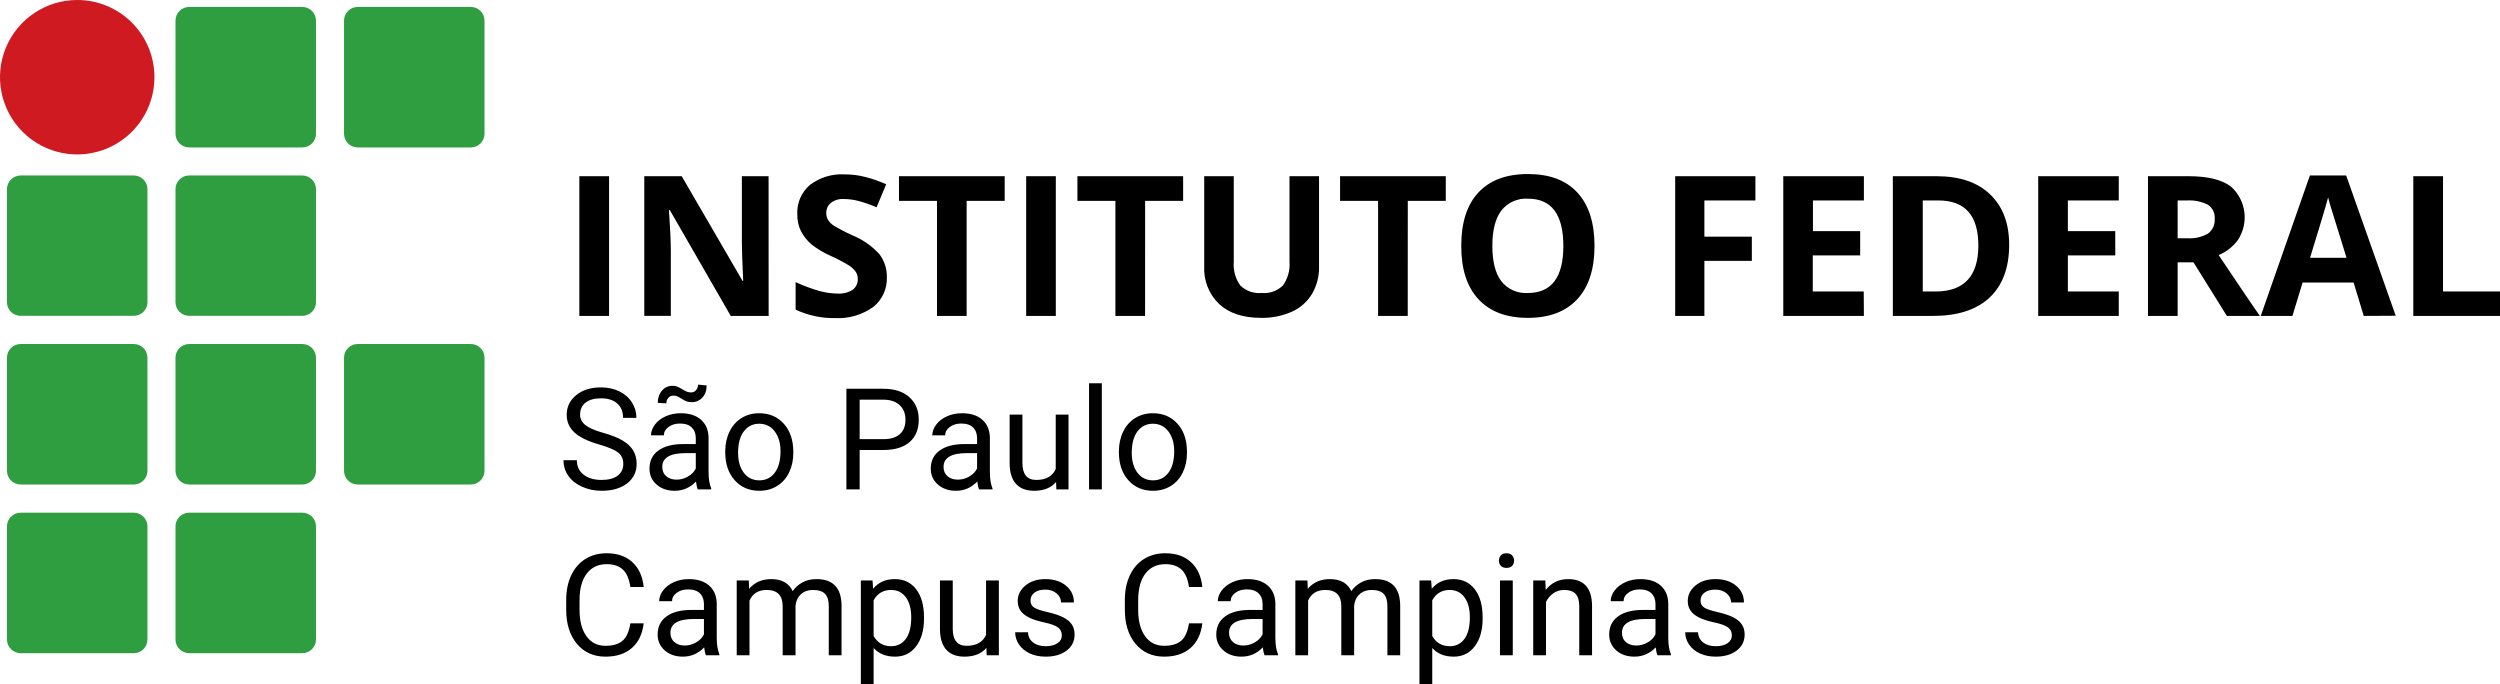 <?xml version="1.0" encoding="UTF-8" standalone="no"?><!-- Generator: Gravit.io --><svg xmlns="http://www.w3.org/2000/svg" xmlns:xlink="http://www.w3.org/1999/xlink" style="isolation:isolate" viewBox="454.789 3932 183.641 50.245" width="183.641pt" height="50.245pt"><g><path d=" M 497.346 3955.206 L 497.346 3944.944 L 499.529 3944.944 L 499.529 3955.206 L 497.346 3955.206 Z  M 511.25 3955.206 L 508.467 3955.206 L 503.996 3947.441 L 503.93 3947.441 Q 504.065 3949.484 504.065 3950.375 L 504.065 3955.202 L 502.116 3955.202 L 502.116 3944.944 L 504.866 3944.944 L 509.333 3952.631 L 509.382 3952.631 Q 509.284 3950.633 509.284 3949.795 L 509.284 3944.944 L 511.246 3944.944 L 511.25 3955.206 Z  M 519.934 3952.357 C 519.97 3953.205 519.598 3954.02 518.933 3954.548 C 518.124 3955.13 517.141 3955.418 516.146 3955.365 C 515.14 3955.385 514.143 3955.172 513.232 3954.744 L 513.232 3952.725 C 513.802 3952.987 514.391 3953.205 514.993 3953.379 C 515.424 3953.496 515.867 3953.559 516.313 3953.567 C 516.699 3953.592 517.084 3953.497 517.413 3953.293 C 517.673 3953.105 517.818 3952.796 517.797 3952.476 C 517.799 3952.283 517.741 3952.094 517.629 3951.936 C 517.492 3951.758 517.323 3951.605 517.131 3951.487 C 516.702 3951.227 516.257 3950.994 515.799 3950.792 C 515.294 3950.569 514.818 3950.283 514.384 3949.942 C 514.077 3949.675 513.822 3949.353 513.632 3948.994 C 513.438 3948.602 513.343 3948.168 513.355 3947.731 C 513.315 3946.913 513.656 3946.122 514.278 3945.589 C 515.009 3945.032 515.915 3944.755 516.833 3944.809 C 517.348 3944.807 517.862 3944.871 518.361 3945.001 C 518.882 3945.137 519.392 3945.315 519.885 3945.532 L 519.182 3947.224 C 518.74 3947.036 518.286 3946.879 517.822 3946.754 C 517.476 3946.666 517.12 3946.62 516.763 3946.619 C 516.422 3946.597 516.085 3946.7 515.815 3946.909 C 515.597 3947.095 515.475 3947.371 515.484 3947.657 C 515.48 3947.834 515.526 3948.009 515.619 3948.16 C 515.726 3948.323 515.865 3948.462 516.027 3948.569 C 516.474 3948.835 516.935 3949.075 517.409 3949.288 C 518.161 3949.595 518.835 3950.065 519.383 3950.665 C 519.753 3951.151 519.947 3951.747 519.934 3952.357 L 519.934 3952.357 Z  M 525.795 3955.206 L 523.617 3955.206 L 523.617 3946.754 L 520.825 3946.754 L 520.825 3944.944 L 528.59 3944.944 L 528.59 3946.754 L 525.795 3946.754 L 525.795 3955.206 Z  M 530.168 3955.206 L 530.168 3944.944 L 532.346 3944.944 L 532.346 3955.206 L 530.168 3955.206 Z  M 538.902 3955.206 L 536.723 3955.206 L 536.723 3946.754 L 533.932 3946.754 L 533.932 3944.944 L 541.697 3944.944 L 541.697 3946.754 L 538.906 3946.754 L 538.902 3955.206 Z  M 551.681 3944.944 L 551.681 3951.585 C 551.698 3952.284 551.522 3952.974 551.171 3953.579 C 550.826 3954.157 550.312 3954.614 549.699 3954.891 C 548.984 3955.21 548.206 3955.366 547.423 3955.349 Q 545.437 3955.349 544.341 3954.331 C 543.59 3953.609 543.191 3952.596 543.246 3951.556 L 543.246 3944.944 L 545.416 3944.944 L 545.416 3951.225 C 545.364 3951.844 545.534 3952.461 545.894 3952.966 C 546.313 3953.376 546.893 3953.58 547.476 3953.522 C 548.05 3953.576 548.619 3953.372 549.029 3952.966 C 549.391 3952.457 549.562 3951.836 549.511 3951.213 L 549.511 3944.944 L 551.681 3944.944 Z  M 558.196 3955.206 L 556.018 3955.206 L 556.018 3946.754 L 553.226 3946.754 L 553.226 3944.944 L 560.991 3944.944 L 560.991 3946.754 L 558.2 3946.754 L 558.196 3955.206 Z  M 571.916 3950.06 Q 571.916 3952.611 570.649 3953.98 Q 569.382 3955.349 567.02 3955.349 Q 564.661 3955.349 563.39 3953.98 Q 562.119 3952.611 562.128 3950.048 Q 562.128 3947.486 563.394 3946.133 Q 564.661 3944.78 567.036 3944.784 Q 569.402 3944.784 570.657 3946.145 Q 571.912 3947.506 571.916 3950.06 L 571.916 3950.06 Z  M 564.412 3950.06 Q 564.412 3951.785 565.066 3952.651 C 565.533 3953.247 566.264 3953.573 567.02 3953.522 Q 569.631 3953.522 569.627 3950.06 Q 569.623 3946.599 567.036 3946.595 C 566.276 3946.544 565.541 3946.871 565.07 3947.469 C 564.633 3948.05 564.412 3948.916 564.412 3950.06 L 564.412 3950.06 Z  M 579.987 3955.206 L 577.842 3955.206 L 577.842 3944.944 L 583.735 3944.944 L 583.735 3946.725 L 579.987 3946.725 L 579.987 3949.386 L 583.473 3949.386 L 583.473 3951.164 L 579.987 3951.164 L 579.987 3955.206 Z  M 591.704 3955.206 L 585.782 3955.206 L 585.782 3944.944 L 591.704 3944.944 L 591.704 3946.725 L 587.961 3946.725 L 587.961 3948.977 L 591.431 3948.977 L 591.431 3950.759 L 587.949 3950.759 L 587.949 3953.408 L 591.692 3953.408 L 591.704 3955.206 Z  M 602.375 3949.979 Q 602.375 3952.508 600.933 3953.861 Q 599.49 3955.214 596.744 3955.206 L 593.83 3955.206 L 593.83 3944.944 L 597.058 3944.944 C 598.738 3944.944 600.038 3945.385 600.969 3946.272 C 601.901 3947.159 602.375 3948.393 602.375 3949.979 Z  M 600.111 3950.032 Q 600.111 3946.73 597.189 3946.725 L 596.028 3946.725 L 596.028 3953.412 L 596.964 3953.412 Q 600.111 3953.412 600.111 3950.032 L 600.111 3950.032 Z  M 610.426 3955.206 L 604.509 3955.206 L 604.509 3944.944 L 610.426 3944.944 L 610.426 3946.725 L 606.687 3946.725 L 606.687 3948.977 L 610.169 3948.977 L 610.169 3950.759 L 606.687 3950.759 L 606.687 3953.408 L 610.426 3953.408 L 610.426 3955.206 Z  M 614.75 3951.27 L 614.75 3955.206 L 612.572 3955.206 L 612.572 3944.944 L 615.568 3944.944 Q 617.664 3944.944 618.67 3945.708 C 619.786 3946.71 620.001 3948.378 619.176 3949.631 C 618.816 3950.122 618.326 3950.504 617.762 3950.735 Q 620.08 3954.196 620.787 3955.206 L 618.367 3955.206 L 615.915 3951.27 L 614.75 3951.27 Z  M 614.75 3949.5 L 615.453 3949.5 C 615.986 3949.539 616.517 3949.42 616.982 3949.157 C 617.321 3948.905 617.506 3948.496 617.472 3948.074 C 617.509 3947.662 617.316 3947.263 616.97 3947.036 C 616.487 3946.798 615.95 3946.691 615.412 3946.725 L 614.75 3946.725 L 614.75 3949.5 Z  M 628.421 3955.206 L 627.677 3952.754 L 623.93 3952.754 L 623.182 3955.206 L 620.856 3955.206 L 624.465 3944.89 L 627.13 3944.89 L 630.771 3955.194 L 628.421 3955.206 Z  M 627.158 3950.939 Q 626.124 3947.616 625.993 3947.183 C 625.904 3946.893 625.842 3946.664 625.805 3946.497 Q 625.572 3947.392 624.477 3950.939 L 627.158 3950.939 Z  M 632.062 3955.206 L 632.062 3944.944 L 634.245 3944.944 L 634.245 3953.412 L 638.43 3953.412 L 638.43 3955.206 L 632.062 3955.206 Z " fill="rgb(0,0,0)"/><path d=" M 542.127 3977.788 L 543.107 3977.788 L 543.107 3977.788 Q 542.97 3978.961 542.241 3979.598 L 542.241 3979.598 L 542.241 3979.598 Q 541.513 3980.235 540.304 3980.235 L 540.304 3980.235 L 540.304 3980.235 Q 538.995 3980.235 538.205 3979.296 L 538.205 3979.296 L 538.205 3979.296 Q 537.416 3978.357 537.416 3976.783 L 537.416 3976.783 L 537.416 3976.072 L 537.416 3976.072 Q 537.416 3975.041 537.784 3974.26 L 537.784 3974.26 L 537.784 3974.26 Q 538.152 3973.478 538.827 3973.059 L 538.827 3973.059 L 538.827 3973.059 Q 539.502 3972.64 540.391 3972.64 L 540.391 3972.64 L 540.391 3972.64 Q 541.569 3972.64 542.279 3973.298 L 542.279 3973.298 L 542.279 3973.298 Q 542.99 3973.955 543.107 3975.118 L 543.107 3975.118 L 542.127 3975.118 L 542.127 3975.118 Q 542 3974.234 541.576 3973.838 L 541.576 3973.838 L 541.576 3973.838 Q 541.152 3973.442 540.391 3973.442 L 540.391 3973.442 L 540.391 3973.442 Q 539.457 3973.442 538.926 3974.133 L 538.926 3974.133 L 538.926 3974.133 Q 538.396 3974.823 538.396 3976.097 L 538.396 3976.097 L 538.396 3976.813 L 538.396 3976.813 Q 538.396 3978.016 538.898 3978.727 L 538.898 3978.727 L 538.898 3978.727 Q 539.401 3979.438 540.304 3979.438 L 540.304 3979.438 L 540.304 3979.438 Q 541.117 3979.438 541.551 3979.07 L 541.551 3979.07 L 541.551 3979.07 Q 541.985 3978.702 542.127 3977.788 L 542.127 3977.788 Z  M 548.666 3980.133 L 547.681 3980.133 L 547.681 3980.133 Q 547.6 3979.971 547.549 3979.555 L 547.549 3979.555 L 547.549 3979.555 Q 546.894 3980.235 545.985 3980.235 L 545.985 3980.235 L 545.985 3980.235 Q 545.173 3980.235 544.653 3979.776 L 544.653 3979.776 L 544.653 3979.776 Q 544.132 3979.316 544.132 3978.61 L 544.132 3978.61 L 544.132 3978.61 Q 544.132 3977.752 544.785 3977.278 L 544.785 3977.278 L 544.785 3977.278 Q 545.437 3976.803 546.62 3976.803 L 546.62 3976.803 L 547.534 3976.803 L 547.534 3976.372 L 547.534 3976.372 Q 547.534 3975.879 547.239 3975.587 L 547.239 3975.587 L 547.239 3975.587 Q 546.945 3975.295 546.371 3975.295 L 546.371 3975.295 L 546.371 3975.295 Q 545.869 3975.295 545.528 3975.549 L 545.528 3975.549 L 545.528 3975.549 Q 545.188 3975.803 545.188 3976.163 L 545.188 3976.163 L 544.244 3976.163 L 544.244 3976.163 Q 544.244 3975.752 544.536 3975.369 L 544.536 3975.369 L 544.536 3975.369 Q 544.828 3974.986 545.328 3974.762 L 545.328 3974.762 L 545.328 3974.762 Q 545.828 3974.539 546.427 3974.539 L 546.427 3974.539 L 546.427 3974.539 Q 547.376 3974.539 547.914 3975.014 L 547.914 3975.014 L 547.914 3975.014 Q 548.453 3975.488 548.473 3976.321 L 548.473 3976.321 L 548.473 3978.849 L 548.473 3978.849 Q 548.473 3979.605 548.666 3980.052 L 548.666 3980.052 L 548.666 3980.133 Z  M 546.122 3979.418 L 546.122 3979.418 L 546.122 3979.418 Q 546.564 3979.418 546.96 3979.189 L 546.96 3979.189 L 546.96 3979.189 Q 547.356 3978.961 547.534 3978.595 L 547.534 3978.595 L 547.534 3977.468 L 546.798 3977.468 L 546.798 3977.468 Q 545.071 3977.468 545.071 3978.478 L 545.071 3978.478 L 545.071 3978.478 Q 545.071 3978.92 545.366 3979.169 L 545.366 3979.169 L 545.366 3979.169 Q 545.66 3979.418 546.122 3979.418 Z  M 549.94 3974.64 L 550.829 3974.64 L 550.854 3975.25 L 550.854 3975.25 Q 551.458 3974.539 552.484 3974.539 L 552.484 3974.539 L 552.484 3974.539 Q 553.636 3974.539 554.052 3975.422 L 554.052 3975.422 L 554.052 3975.422 Q 554.326 3975.026 554.766 3974.783 L 554.766 3974.783 L 554.766 3974.783 Q 555.205 3974.539 555.804 3974.539 L 555.804 3974.539 L 555.804 3974.539 Q 557.611 3974.539 557.642 3976.453 L 557.642 3976.453 L 557.642 3980.133 L 556.702 3980.133 L 556.702 3976.509 L 556.702 3976.509 Q 556.702 3975.92 556.433 3975.628 L 556.433 3975.628 L 556.433 3975.628 Q 556.164 3975.336 555.53 3975.336 L 555.53 3975.336 L 555.53 3975.336 Q 555.007 3975.336 554.661 3975.648 L 554.661 3975.648 L 554.661 3975.648 Q 554.316 3975.96 554.26 3976.488 L 554.26 3976.488 L 554.26 3980.133 L 553.316 3980.133 L 553.316 3976.534 L 553.316 3976.534 Q 553.316 3975.336 552.143 3975.336 L 552.143 3975.336 L 552.143 3975.336 Q 551.219 3975.336 550.879 3976.123 L 550.879 3976.123 L 550.879 3980.133 L 549.94 3980.133 L 549.94 3974.64 Z  M 563.698 3977.362 L 563.698 3977.448 L 563.698 3977.448 Q 563.698 3978.702 563.124 3979.468 L 563.124 3979.468 L 563.124 3979.468 Q 562.551 3980.235 561.571 3980.235 L 561.571 3980.235 L 561.571 3980.235 Q 560.571 3980.235 559.997 3979.6 L 559.997 3979.6 L 559.997 3982.245 L 559.058 3982.245 L 559.058 3974.64 L 559.916 3974.64 L 559.962 3975.25 L 559.962 3975.25 Q 560.535 3974.539 561.556 3974.539 L 561.556 3974.539 L 561.556 3974.539 Q 562.546 3974.539 563.122 3975.285 L 563.122 3975.285 L 563.122 3975.285 Q 563.698 3976.031 563.698 3977.362 L 563.698 3977.362 Z  M 562.759 3977.341 L 562.759 3977.341 L 562.759 3977.341 Q 562.759 3976.412 562.363 3975.874 L 562.363 3975.874 L 562.363 3975.874 Q 561.967 3975.336 561.276 3975.336 L 561.276 3975.336 L 561.276 3975.336 Q 560.424 3975.336 559.997 3976.092 L 559.997 3976.092 L 559.997 3978.717 L 559.997 3978.717 Q 560.419 3979.468 561.287 3979.468 L 561.287 3979.468 L 561.287 3979.468 Q 561.962 3979.468 562.36 3978.933 L 562.36 3978.933 L 562.36 3978.933 Q 562.759 3978.397 562.759 3977.341 Z  M 565.912 3974.64 L 565.912 3980.133 L 564.972 3980.133 L 564.972 3974.64 L 565.912 3974.64 Z  M 564.896 3973.183 L 564.896 3973.183 L 564.896 3973.183 Q 564.896 3972.955 565.036 3972.798 L 565.036 3972.798 L 565.036 3972.798 Q 565.175 3972.64 565.45 3972.64 L 565.45 3972.64 L 565.45 3972.64 Q 565.724 3972.64 565.866 3972.798 L 565.866 3972.798 L 565.866 3972.798 Q 566.008 3972.955 566.008 3973.183 L 566.008 3973.183 L 566.008 3973.183 Q 566.008 3973.412 565.866 3973.564 L 565.866 3973.564 L 565.866 3973.564 Q 565.724 3973.716 565.45 3973.716 L 565.45 3973.716 L 565.45 3973.716 Q 565.175 3973.716 565.036 3973.564 L 565.036 3973.564 L 565.036 3973.564 Q 564.896 3973.412 564.896 3973.183 Z  M 567.414 3974.64 L 568.303 3974.64 L 568.333 3975.331 L 568.333 3975.331 Q 568.963 3974.539 569.978 3974.539 L 569.978 3974.539 L 569.978 3974.539 Q 571.719 3974.539 571.735 3976.504 L 571.735 3976.504 L 571.735 3980.133 L 570.795 3980.133 L 570.795 3976.498 L 570.795 3976.498 Q 570.79 3975.905 570.524 3975.62 L 570.524 3975.62 L 570.524 3975.62 Q 570.257 3975.336 569.694 3975.336 L 569.694 3975.336 L 569.694 3975.336 Q 569.237 3975.336 568.892 3975.58 L 568.892 3975.58 L 568.892 3975.58 Q 568.546 3975.823 568.353 3976.219 L 568.353 3976.219 L 568.353 3980.133 L 567.414 3980.133 L 567.414 3974.64 Z  M 577.527 3980.133 L 576.542 3980.133 L 576.542 3980.133 Q 576.461 3979.971 576.41 3979.555 L 576.41 3979.555 L 576.41 3979.555 Q 575.755 3980.235 574.847 3980.235 L 574.847 3980.235 L 574.847 3980.235 Q 574.034 3980.235 573.514 3979.776 L 573.514 3979.776 L 573.514 3979.776 Q 572.994 3979.316 572.994 3978.61 L 572.994 3978.61 L 572.994 3978.61 Q 572.994 3977.752 573.646 3977.278 L 573.646 3977.278 L 573.646 3977.278 Q 574.298 3976.803 575.481 3976.803 L 575.481 3976.803 L 576.395 3976.803 L 576.395 3976.372 L 576.395 3976.372 Q 576.395 3975.879 576.101 3975.587 L 576.101 3975.587 L 576.101 3975.587 Q 575.806 3975.295 575.232 3975.295 L 575.232 3975.295 L 575.232 3975.295 Q 574.73 3975.295 574.39 3975.549 L 574.39 3975.549 L 574.39 3975.549 Q 574.05 3975.803 574.05 3976.163 L 574.05 3976.163 L 573.105 3976.163 L 573.105 3976.163 Q 573.105 3975.752 573.397 3975.369 L 573.397 3975.369 L 573.397 3975.369 Q 573.689 3974.986 574.189 3974.762 L 574.189 3974.762 L 574.189 3974.762 Q 574.689 3974.539 575.288 3974.539 L 575.288 3974.539 L 575.288 3974.539 Q 576.238 3974.539 576.776 3975.014 L 576.776 3975.014 L 576.776 3975.014 Q 577.314 3975.488 577.334 3976.321 L 577.334 3976.321 L 577.334 3978.849 L 577.334 3978.849 Q 577.334 3979.605 577.527 3980.052 L 577.527 3980.052 L 577.527 3980.133 Z  M 574.984 3979.418 L 574.984 3979.418 L 574.984 3979.418 Q 575.425 3979.418 575.821 3979.189 L 575.821 3979.189 L 575.821 3979.189 Q 576.217 3978.961 576.395 3978.595 L 576.395 3978.595 L 576.395 3977.468 L 575.659 3977.468 L 575.659 3977.468 Q 573.933 3977.468 573.933 3978.478 L 573.933 3978.478 L 573.933 3978.478 Q 573.933 3978.92 574.227 3979.169 L 574.227 3979.169 L 574.227 3979.169 Q 574.522 3979.418 574.984 3979.418 Z  M 582.005 3978.676 L 582.005 3978.676 L 582.005 3978.676 Q 582.005 3978.296 581.718 3978.085 L 581.718 3978.085 L 581.718 3978.085 Q 581.431 3977.874 580.718 3977.722 L 580.718 3977.722 L 580.718 3977.722 Q 580.005 3977.57 579.586 3977.356 L 579.586 3977.356 L 579.586 3977.356 Q 579.167 3977.143 578.966 3976.849 L 578.966 3976.849 L 578.966 3976.849 Q 578.766 3976.554 578.766 3976.148 L 578.766 3976.148 L 578.766 3976.148 Q 578.766 3975.473 579.337 3975.006 L 579.337 3975.006 L 579.337 3975.006 Q 579.908 3974.539 580.797 3974.539 L 580.797 3974.539 L 580.797 3974.539 Q 581.731 3974.539 582.312 3975.021 L 582.312 3975.021 L 582.312 3975.021 Q 582.893 3975.503 582.893 3976.255 L 582.893 3976.255 L 581.949 3976.255 L 581.949 3976.255 Q 581.949 3975.869 581.622 3975.59 L 581.622 3975.59 L 581.622 3975.59 Q 581.294 3975.311 580.797 3975.311 L 580.797 3975.311 L 580.797 3975.311 Q 580.284 3975.311 579.994 3975.534 L 579.994 3975.534 L 579.994 3975.534 Q 579.705 3975.757 579.705 3976.118 L 579.705 3976.118 L 579.705 3976.118 Q 579.705 3976.458 579.974 3976.63 L 579.974 3976.63 L 579.974 3976.63 Q 580.243 3976.803 580.946 3976.96 L 580.946 3976.96 L 580.946 3976.96 Q 581.649 3977.118 582.086 3977.336 L 582.086 3977.336 L 582.086 3977.336 Q 582.523 3977.554 582.733 3977.862 L 582.733 3977.862 L 582.733 3977.862 Q 582.944 3978.169 582.944 3978.61 L 582.944 3978.61 L 582.944 3978.61 Q 582.944 3979.347 582.355 3979.791 L 582.355 3979.791 L 582.355 3979.791 Q 581.766 3980.235 580.827 3980.235 L 580.827 3980.235 L 580.827 3980.235 Q 580.167 3980.235 579.659 3980.001 L 579.659 3980.001 L 579.659 3980.001 Q 579.152 3979.768 578.865 3979.349 L 578.865 3979.349 L 578.865 3979.349 Q 578.578 3978.93 578.578 3978.443 L 578.578 3978.443 L 579.517 3978.443 L 579.517 3978.443 Q 579.543 3978.915 579.895 3979.192 L 579.895 3979.192 L 579.895 3979.192 Q 580.248 3979.468 580.827 3979.468 L 580.827 3979.468 L 580.827 3979.468 Q 581.36 3979.468 581.682 3979.253 L 581.682 3979.253 L 581.682 3979.253 Q 582.005 3979.037 582.005 3978.676 Z  M 501.092 3977.788 L 502.071 3977.788 L 502.071 3977.788 Q 501.934 3978.961 501.206 3979.598 L 501.206 3979.598 L 501.206 3979.598 Q 500.477 3980.235 499.269 3980.235 L 499.269 3980.235 L 499.269 3980.235 Q 497.959 3980.235 497.17 3979.296 L 497.17 3979.296 L 497.17 3979.296 Q 496.38 3978.357 496.38 3976.783 L 496.38 3976.783 L 496.38 3976.072 L 496.38 3976.072 Q 496.38 3975.041 496.748 3974.26 L 496.748 3974.26 L 496.748 3974.26 Q 497.116 3973.478 497.792 3973.059 L 497.792 3973.059 L 497.792 3973.059 Q 498.467 3972.64 499.355 3972.64 L 499.355 3972.64 L 499.355 3972.64 Q 500.533 3972.64 501.244 3973.298 L 501.244 3973.298 L 501.244 3973.298 Q 501.955 3973.955 502.071 3975.118 L 502.071 3975.118 L 501.092 3975.118 L 501.092 3975.118 Q 500.965 3974.234 500.541 3973.838 L 500.541 3973.838 L 500.541 3973.838 Q 500.117 3973.442 499.355 3973.442 L 499.355 3973.442 L 499.355 3973.442 Q 498.421 3973.442 497.891 3974.133 L 497.891 3974.133 L 497.891 3974.133 Q 497.36 3974.823 497.36 3976.097 L 497.36 3976.097 L 497.36 3976.813 L 497.36 3976.813 Q 497.36 3978.016 497.863 3978.727 L 497.863 3978.727 L 497.863 3978.727 Q 498.365 3979.438 499.269 3979.438 L 499.269 3979.438 L 499.269 3979.438 Q 500.081 3979.438 500.515 3979.07 L 500.515 3979.07 L 500.515 3979.07 Q 500.949 3978.702 501.092 3977.788 L 501.092 3977.788 Z  M 507.63 3980.133 L 506.646 3980.133 L 506.646 3980.133 Q 506.564 3979.971 506.514 3979.555 L 506.514 3979.555 L 506.514 3979.555 Q 505.859 3980.235 504.95 3980.235 L 504.95 3980.235 L 504.95 3980.235 Q 504.138 3980.235 503.617 3979.776 L 503.617 3979.776 L 503.617 3979.776 Q 503.097 3979.316 503.097 3978.61 L 503.097 3978.61 L 503.097 3978.61 Q 503.097 3977.752 503.749 3977.278 L 503.749 3977.278 L 503.749 3977.278 Q 504.402 3976.803 505.585 3976.803 L 505.585 3976.803 L 506.498 3976.803 L 506.498 3976.372 L 506.498 3976.372 Q 506.498 3975.879 506.204 3975.587 L 506.204 3975.587 L 506.204 3975.587 Q 505.909 3975.295 505.336 3975.295 L 505.336 3975.295 L 505.336 3975.295 Q 504.833 3975.295 504.493 3975.549 L 504.493 3975.549 L 504.493 3975.549 Q 504.153 3975.803 504.153 3976.163 L 504.153 3976.163 L 503.209 3976.163 L 503.209 3976.163 Q 503.209 3975.752 503.501 3975.369 L 503.501 3975.369 L 503.501 3975.369 Q 503.792 3974.986 504.292 3974.762 L 504.292 3974.762 L 504.292 3974.762 Q 504.793 3974.539 505.392 3974.539 L 505.392 3974.539 L 505.392 3974.539 Q 506.341 3974.539 506.879 3975.014 L 506.879 3975.014 L 506.879 3975.014 Q 507.417 3975.488 507.438 3976.321 L 507.438 3976.321 L 507.438 3978.849 L 507.438 3978.849 Q 507.438 3979.605 507.63 3980.052 L 507.63 3980.052 L 507.63 3980.133 Z  M 505.087 3979.418 L 505.087 3979.418 L 505.087 3979.418 Q 505.529 3979.418 505.925 3979.189 L 505.925 3979.189 L 505.925 3979.189 Q 506.321 3978.961 506.498 3978.595 L 506.498 3978.595 L 506.498 3977.468 L 505.762 3977.468 L 505.762 3977.468 Q 504.036 3977.468 504.036 3978.478 L 504.036 3978.478 L 504.036 3978.478 Q 504.036 3978.92 504.331 3979.169 L 504.331 3979.169 L 504.331 3979.169 Q 504.625 3979.418 505.087 3979.418 Z  M 508.905 3974.64 L 509.793 3974.64 L 509.819 3975.25 L 509.819 3975.25 Q 510.423 3974.539 511.448 3974.539 L 511.448 3974.539 L 511.448 3974.539 Q 512.601 3974.539 513.017 3975.422 L 513.017 3975.422 L 513.017 3975.422 Q 513.291 3975.026 513.73 3974.783 L 513.73 3974.783 L 513.73 3974.783 Q 514.169 3974.539 514.768 3974.539 L 514.768 3974.539 L 514.768 3974.539 Q 516.576 3974.539 516.606 3976.453 L 516.606 3976.453 L 516.606 3980.133 L 515.667 3980.133 L 515.667 3976.509 L 515.667 3976.509 Q 515.667 3975.92 515.398 3975.628 L 515.398 3975.628 L 515.398 3975.628 Q 515.129 3975.336 514.494 3975.336 L 514.494 3975.336 L 514.494 3975.336 Q 513.971 3975.336 513.626 3975.648 L 513.626 3975.648 L 513.626 3975.648 Q 513.281 3975.96 513.225 3976.488 L 513.225 3976.488 L 513.225 3980.133 L 512.281 3980.133 L 512.281 3976.534 L 512.281 3976.534 Q 512.281 3975.336 511.108 3975.336 L 511.108 3975.336 L 511.108 3975.336 Q 510.184 3975.336 509.844 3976.123 L 509.844 3976.123 L 509.844 3980.133 L 508.905 3980.133 L 508.905 3974.64 Z  M 522.663 3977.362 L 522.663 3977.448 L 522.663 3977.448 Q 522.663 3978.702 522.089 3979.468 L 522.089 3979.468 L 522.089 3979.468 Q 521.515 3980.235 520.536 3980.235 L 520.536 3980.235 L 520.536 3980.235 Q 519.535 3980.235 518.962 3979.6 L 518.962 3979.6 L 518.962 3982.245 L 518.023 3982.245 L 518.023 3974.64 L 518.881 3974.64 L 518.926 3975.25 L 518.926 3975.25 Q 519.5 3974.539 520.52 3974.539 L 520.52 3974.539 L 520.52 3974.539 Q 521.51 3974.539 522.087 3975.285 L 522.087 3975.285 L 522.087 3975.285 Q 522.663 3976.031 522.663 3977.362 L 522.663 3977.362 Z  M 521.724 3977.341 L 521.724 3977.341 L 521.724 3977.341 Q 521.724 3976.412 521.328 3975.874 L 521.328 3975.874 L 521.328 3975.874 Q 520.932 3975.336 520.241 3975.336 L 520.241 3975.336 L 520.241 3975.336 Q 519.388 3975.336 518.962 3976.092 L 518.962 3976.092 L 518.962 3978.717 L 518.962 3978.717 Q 519.383 3979.468 520.251 3979.468 L 520.251 3979.468 L 520.251 3979.468 Q 520.926 3979.468 521.325 3978.933 L 521.325 3978.933 L 521.325 3978.933 Q 521.724 3978.397 521.724 3977.341 Z  M 527.267 3980.133 L 527.247 3979.59 L 527.247 3979.59 Q 526.699 3980.235 525.638 3980.235 L 525.638 3980.235 L 525.638 3980.235 Q 524.759 3980.235 524.3 3979.725 L 524.3 3979.725 L 524.3 3979.725 Q 523.841 3979.215 523.835 3978.214 L 523.835 3978.214 L 523.835 3974.64 L 524.775 3974.64 L 524.775 3978.189 L 524.775 3978.189 Q 524.775 3979.438 525.79 3979.438 L 525.79 3979.438 L 525.79 3979.438 Q 526.866 3979.438 527.222 3978.636 L 527.222 3978.636 L 527.222 3974.64 L 528.161 3974.64 L 528.161 3980.133 L 527.267 3980.133 Z  M 532.786 3978.676 L 532.786 3978.676 L 532.786 3978.676 Q 532.786 3978.296 532.499 3978.085 L 532.499 3978.085 L 532.499 3978.085 Q 532.212 3977.874 531.499 3977.722 L 531.499 3977.722 L 531.499 3977.722 Q 530.786 3977.57 530.367 3977.356 L 530.367 3977.356 L 530.367 3977.356 Q 529.948 3977.143 529.747 3976.849 L 529.747 3976.849 L 529.747 3976.849 Q 529.547 3976.554 529.547 3976.148 L 529.547 3976.148 L 529.547 3976.148 Q 529.547 3975.473 530.118 3975.006 L 530.118 3975.006 L 530.118 3975.006 Q 530.689 3974.539 531.577 3974.539 L 531.577 3974.539 L 531.577 3974.539 Q 532.512 3974.539 533.093 3975.021 L 533.093 3975.021 L 533.093 3975.021 Q 533.674 3975.503 533.674 3976.255 L 533.674 3976.255 L 532.73 3976.255 L 532.73 3976.255 Q 532.73 3975.869 532.402 3975.59 L 532.402 3975.59 L 532.402 3975.59 Q 532.075 3975.311 531.577 3975.311 L 531.577 3975.311 L 531.577 3975.311 Q 531.065 3975.311 530.775 3975.534 L 530.775 3975.534 L 530.775 3975.534 Q 530.486 3975.757 530.486 3976.118 L 530.486 3976.118 L 530.486 3976.118 Q 530.486 3976.458 530.755 3976.63 L 530.755 3976.63 L 530.755 3976.63 Q 531.024 3976.803 531.727 3976.96 L 531.727 3976.96 L 531.727 3976.96 Q 532.43 3977.118 532.867 3977.336 L 532.867 3977.336 L 532.867 3977.336 Q 533.304 3977.554 533.514 3977.862 L 533.514 3977.862 L 533.514 3977.862 Q 533.725 3978.169 533.725 3978.61 L 533.725 3978.61 L 533.725 3978.61 Q 533.725 3979.347 533.136 3979.791 L 533.136 3979.791 L 533.136 3979.791 Q 532.547 3980.235 531.608 3980.235 L 531.608 3980.235 L 531.608 3980.235 Q 530.948 3980.235 530.44 3980.001 L 530.44 3980.001 L 530.44 3980.001 Q 529.933 3979.768 529.646 3979.349 L 529.646 3979.349 L 529.646 3979.349 Q 529.359 3978.93 529.359 3978.443 L 529.359 3978.443 L 530.298 3978.443 L 530.298 3978.443 Q 530.324 3978.915 530.676 3979.192 L 530.676 3979.192 L 530.676 3979.192 Q 531.029 3979.468 531.608 3979.468 L 531.608 3979.468 L 531.608 3979.468 Q 532.141 3979.468 532.463 3979.253 L 532.463 3979.253 L 532.463 3979.253 Q 532.786 3979.037 532.786 3978.676 Z  M 519.678 3965.055 L 517.936 3965.055 L 517.936 3967.949 L 516.962 3967.949 L 516.962 3960.557 L 519.688 3960.557 L 519.688 3960.557 Q 520.901 3960.557 521.589 3961.177 L 521.589 3961.177 L 521.589 3961.177 Q 522.277 3961.796 522.277 3962.817 L 522.277 3962.817 L 522.277 3962.817 Q 522.277 3963.893 521.604 3964.474 L 521.604 3964.474 L 521.604 3964.474 Q 520.932 3965.055 519.678 3965.055 L 519.678 3965.055 Z  M 517.936 3961.36 L 517.936 3964.258 L 519.688 3964.258 L 519.688 3964.258 Q 520.47 3964.258 520.886 3963.89 L 520.886 3963.89 L 520.886 3963.89 Q 521.302 3963.522 521.302 3962.827 L 521.302 3962.827 L 521.302 3962.827 Q 521.302 3962.167 520.886 3961.771 L 520.886 3961.771 L 520.886 3961.771 Q 520.47 3961.375 519.744 3961.36 L 519.744 3961.36 L 517.936 3961.36 Z  M 527.694 3967.949 L 526.709 3967.949 L 526.709 3967.949 Q 526.628 3967.787 526.577 3967.37 L 526.577 3967.37 L 526.577 3967.37 Q 525.922 3968.051 525.013 3968.051 L 525.013 3968.051 L 525.013 3968.051 Q 524.201 3968.051 523.681 3967.591 L 523.681 3967.591 L 523.681 3967.591 Q 523.16 3967.132 523.16 3966.426 L 523.16 3966.426 L 523.16 3966.426 Q 523.16 3965.568 523.813 3965.094 L 523.813 3965.094 L 523.813 3965.094 Q 524.465 3964.619 525.648 3964.619 L 525.648 3964.619 L 526.562 3964.619 L 526.562 3964.187 L 526.562 3964.187 Q 526.562 3963.695 526.267 3963.403 L 526.267 3963.403 L 526.267 3963.403 Q 525.973 3963.111 525.399 3963.111 L 525.399 3963.111 L 525.399 3963.111 Q 524.896 3963.111 524.556 3963.365 L 524.556 3963.365 L 524.556 3963.365 Q 524.216 3963.619 524.216 3963.979 L 524.216 3963.979 L 523.272 3963.979 L 523.272 3963.979 Q 523.272 3963.568 523.564 3963.185 L 523.564 3963.185 L 523.564 3963.185 Q 523.856 3962.801 524.356 3962.578 L 524.356 3962.578 L 524.356 3962.578 Q 524.856 3962.355 525.455 3962.355 L 525.455 3962.355 L 525.455 3962.355 Q 526.404 3962.355 526.942 3962.829 L 526.942 3962.829 L 526.942 3962.829 Q 527.481 3963.304 527.501 3964.137 L 527.501 3964.137 L 527.501 3966.665 L 527.501 3966.665 Q 527.501 3967.421 527.694 3967.868 L 527.694 3967.868 L 527.694 3967.949 Z  M 525.15 3967.233 L 525.15 3967.233 L 525.15 3967.233 Q 525.592 3967.233 525.988 3967.005 L 525.988 3967.005 L 525.988 3967.005 Q 526.384 3966.777 526.562 3966.411 L 526.562 3966.411 L 526.562 3965.284 L 525.826 3965.284 L 525.826 3965.284 Q 524.099 3965.284 524.099 3966.294 L 524.099 3966.294 L 524.099 3966.294 Q 524.099 3966.736 524.394 3966.985 L 524.394 3966.985 L 524.394 3966.985 Q 524.688 3967.233 525.15 3967.233 Z  M 532.385 3967.949 L 532.364 3967.406 L 532.364 3967.406 Q 531.816 3968.051 530.755 3968.051 L 530.755 3968.051 L 530.755 3968.051 Q 529.877 3968.051 529.417 3967.541 L 529.417 3967.541 L 529.417 3967.541 Q 528.958 3967.03 528.953 3966.03 L 528.953 3966.03 L 528.953 3962.456 L 529.892 3962.456 L 529.892 3966.005 L 529.892 3966.005 Q 529.892 3967.254 530.907 3967.254 L 530.907 3967.254 L 530.907 3967.254 Q 531.984 3967.254 532.339 3966.452 L 532.339 3966.452 L 532.339 3962.456 L 533.278 3962.456 L 533.278 3967.949 L 532.385 3967.949 Z  M 535.725 3960.151 L 535.725 3967.949 L 534.786 3967.949 L 534.786 3960.151 L 535.725 3960.151 Z  M 536.979 3965.218 L 536.979 3965.152 L 536.979 3965.152 Q 536.979 3964.345 537.296 3963.7 L 537.296 3963.7 L 537.296 3963.7 Q 537.614 3963.055 538.18 3962.705 L 538.18 3962.705 L 538.18 3962.705 Q 538.746 3962.355 539.472 3962.355 L 539.472 3962.355 L 539.472 3962.355 Q 540.594 3962.355 541.287 3963.131 L 541.287 3963.131 L 541.287 3963.131 Q 541.98 3963.908 541.98 3965.198 L 541.98 3965.198 L 541.98 3965.264 L 541.98 3965.264 Q 541.98 3966.066 541.673 3966.703 L 541.673 3966.703 L 541.673 3966.703 Q 541.365 3967.34 540.794 3967.695 L 540.794 3967.695 L 540.794 3967.695 Q 540.223 3968.051 539.482 3968.051 L 539.482 3968.051 L 539.482 3968.051 Q 538.365 3968.051 537.672 3967.274 L 537.672 3967.274 L 537.672 3967.274 Q 536.979 3966.497 536.979 3965.218 L 536.979 3965.218 Z  M 537.923 3965.264 L 537.923 3965.264 L 537.923 3965.264 Q 537.923 3966.177 538.347 3966.731 L 538.347 3966.731 L 538.347 3966.731 Q 538.771 3967.284 539.482 3967.284 L 539.482 3967.284 L 539.482 3967.284 Q 540.198 3967.284 540.619 3966.723 L 540.619 3966.723 L 540.619 3966.723 Q 541.041 3966.162 541.041 3965.152 L 541.041 3965.152 L 541.041 3965.152 Q 541.041 3964.248 540.612 3963.687 L 540.612 3963.687 L 540.612 3963.687 Q 540.183 3963.126 539.472 3963.126 L 539.472 3963.126 L 539.472 3963.126 Q 538.776 3963.126 538.35 3963.68 L 538.35 3963.68 L 538.35 3963.68 Q 537.923 3964.233 537.923 3965.264 Z  M 498.812 3964.654 L 498.812 3964.654 L 498.812 3964.654 Q 497.558 3964.294 496.987 3963.769 L 496.987 3963.769 L 496.987 3963.769 Q 496.416 3963.243 496.416 3962.471 L 496.416 3962.471 L 496.416 3962.471 Q 496.416 3961.598 497.114 3961.027 L 497.114 3961.027 L 497.114 3961.027 Q 497.812 3960.456 498.929 3960.456 L 498.929 3960.456 L 498.929 3960.456 Q 499.69 3960.456 500.287 3960.75 L 500.287 3960.75 L 500.287 3960.75 Q 500.883 3961.045 501.211 3961.563 L 501.211 3961.563 L 501.211 3961.563 Q 501.538 3962.081 501.538 3962.695 L 501.538 3962.695 L 500.559 3962.695 L 500.559 3962.695 Q 500.559 3962.025 500.132 3961.641 L 500.132 3961.641 L 500.132 3961.641 Q 499.706 3961.258 498.929 3961.258 L 498.929 3961.258 L 498.929 3961.258 Q 498.208 3961.258 497.804 3961.575 L 497.804 3961.575 L 497.804 3961.575 Q 497.401 3961.893 497.401 3962.456 L 497.401 3962.456 L 497.401 3962.456 Q 497.401 3962.908 497.784 3963.22 L 497.784 3963.22 L 497.784 3963.22 Q 498.167 3963.532 499.089 3963.791 L 499.089 3963.791 L 499.089 3963.791 Q 500.01 3964.05 500.531 3964.363 L 500.531 3964.363 L 500.531 3964.363 Q 501.051 3964.675 501.302 3965.091 L 501.302 3965.091 L 501.302 3965.091 Q 501.554 3965.507 501.554 3966.071 L 501.554 3966.071 L 501.554 3966.071 Q 501.554 3966.969 500.853 3967.51 L 500.853 3967.51 L 500.853 3967.51 Q 500.152 3968.051 498.98 3968.051 L 498.98 3968.051 L 498.98 3968.051 Q 498.218 3968.051 497.558 3967.759 L 497.558 3967.759 L 497.558 3967.759 Q 496.898 3967.467 496.54 3966.959 L 496.54 3966.959 L 496.54 3966.959 Q 496.182 3966.452 496.182 3965.807 L 496.182 3965.807 L 497.162 3965.807 L 497.162 3965.807 Q 497.162 3966.477 497.657 3966.865 L 497.657 3966.865 L 497.657 3966.865 Q 498.152 3967.254 498.98 3967.254 L 498.98 3967.254 L 498.98 3967.254 Q 499.751 3967.254 500.163 3966.939 L 500.163 3966.939 L 500.163 3966.939 Q 500.574 3966.624 500.574 3966.081 L 500.574 3966.081 L 500.574 3966.081 Q 500.574 3965.538 500.193 3965.241 L 500.193 3965.241 L 500.193 3965.241 Q 499.812 3964.944 498.812 3964.654 Z  M 507.031 3967.949 L 506.047 3967.949 L 506.047 3967.949 Q 505.965 3967.787 505.915 3967.37 L 505.915 3967.37 L 505.915 3967.37 Q 505.26 3968.051 504.351 3968.051 L 504.351 3968.051 L 504.351 3968.051 Q 503.539 3968.051 503.018 3967.591 L 503.018 3967.591 L 503.018 3967.591 Q 502.498 3967.132 502.498 3966.426 L 502.498 3966.426 L 502.498 3966.426 Q 502.498 3965.568 503.15 3965.094 L 503.15 3965.094 L 503.15 3965.094 Q 503.803 3964.619 504.985 3964.619 L 504.985 3964.619 L 505.899 3964.619 L 505.899 3964.187 L 505.899 3964.187 Q 505.899 3963.695 505.605 3963.403 L 505.605 3963.403 L 505.605 3963.403 Q 505.31 3963.111 504.737 3963.111 L 504.737 3963.111 L 504.737 3963.111 Q 504.234 3963.111 503.894 3963.365 L 503.894 3963.365 L 503.894 3963.365 Q 503.554 3963.619 503.554 3963.979 L 503.554 3963.979 L 502.61 3963.979 L 502.61 3963.979 Q 502.61 3963.568 502.901 3963.185 L 502.901 3963.185 L 502.901 3963.185 Q 503.193 3962.801 503.693 3962.578 L 503.693 3962.578 L 503.693 3962.578 Q 504.193 3962.355 504.793 3962.355 L 504.793 3962.355 L 504.793 3962.355 Q 505.742 3962.355 506.28 3962.829 L 506.28 3962.829 L 506.28 3962.829 Q 506.818 3963.304 506.838 3964.137 L 506.838 3964.137 L 506.838 3966.665 L 506.838 3966.665 Q 506.838 3967.421 507.031 3967.868 L 507.031 3967.868 L 507.031 3967.949 Z  M 504.488 3967.233 L 504.488 3967.233 L 504.488 3967.233 Q 504.93 3967.233 505.326 3967.005 L 505.326 3967.005 L 505.326 3967.005 Q 505.722 3966.777 505.899 3966.411 L 505.899 3966.411 L 505.899 3965.284 L 505.163 3965.284 L 505.163 3965.284 Q 503.437 3965.284 503.437 3966.294 L 503.437 3966.294 L 503.437 3966.294 Q 503.437 3966.736 503.732 3966.985 L 503.732 3966.985 L 503.732 3966.985 Q 504.026 3967.233 504.488 3967.233 Z  M 506.067 3960.253 L 506.696 3960.314 L 506.696 3960.314 Q 506.696 3960.862 506.384 3961.202 L 506.384 3961.202 L 506.384 3961.202 Q 506.072 3961.542 505.605 3961.542 L 505.605 3961.542 L 505.605 3961.542 Q 505.397 3961.542 505.244 3961.492 L 505.244 3961.492 L 505.244 3961.492 Q 505.092 3961.441 504.846 3961.283 L 504.846 3961.283 L 504.846 3961.283 Q 504.6 3961.126 504.49 3961.093 L 504.49 3961.093 L 504.49 3961.093 Q 504.381 3961.06 504.239 3961.06 L 504.239 3961.06 L 504.239 3961.06 Q 504.031 3961.06 503.884 3961.22 L 503.884 3961.22 L 503.884 3961.22 Q 503.737 3961.38 503.737 3961.629 L 503.737 3961.629 L 503.107 3961.593 L 503.107 3961.593 Q 503.107 3961.05 503.414 3960.695 L 503.414 3960.695 L 503.414 3960.695 Q 503.721 3960.339 504.193 3960.339 L 504.193 3960.339 L 504.193 3960.339 Q 504.371 3960.339 504.513 3960.39 L 504.513 3960.39 L 504.513 3960.39 Q 504.655 3960.441 504.899 3960.588 L 504.899 3960.588 L 504.899 3960.588 Q 505.143 3960.735 505.272 3960.781 L 505.272 3960.781 L 505.272 3960.781 Q 505.402 3960.827 505.559 3960.827 L 505.559 3960.827 L 505.559 3960.827 Q 505.777 3960.827 505.922 3960.654 L 505.922 3960.654 L 505.922 3960.654 Q 506.067 3960.481 506.067 3960.253 L 506.067 3960.253 Z  M 508.062 3965.218 L 508.062 3965.152 L 508.062 3965.152 Q 508.062 3964.345 508.379 3963.7 L 508.379 3963.7 L 508.379 3963.7 Q 508.697 3963.055 509.263 3962.705 L 509.263 3962.705 L 509.263 3962.705 Q 509.829 3962.355 510.555 3962.355 L 510.555 3962.355 L 510.555 3962.355 Q 511.677 3962.355 512.37 3963.131 L 512.37 3963.131 L 512.37 3963.131 Q 513.063 3963.908 513.063 3965.198 L 513.063 3965.198 L 513.063 3965.264 L 513.063 3965.264 Q 513.063 3966.066 512.755 3966.703 L 512.755 3966.703 L 512.755 3966.703 Q 512.448 3967.34 511.877 3967.695 L 511.877 3967.695 L 511.877 3967.695 Q 511.306 3968.051 510.565 3968.051 L 510.565 3968.051 L 510.565 3968.051 Q 509.448 3968.051 508.755 3967.274 L 508.755 3967.274 L 508.755 3967.274 Q 508.062 3966.497 508.062 3965.218 L 508.062 3965.218 Z  M 509.006 3965.264 L 509.006 3965.264 L 509.006 3965.264 Q 509.006 3966.177 509.43 3966.731 L 509.43 3966.731 L 509.43 3966.731 Q 509.854 3967.284 510.565 3967.284 L 510.565 3967.284 L 510.565 3967.284 Q 511.281 3967.284 511.702 3966.723 L 511.702 3966.723 L 511.702 3966.723 Q 512.123 3966.162 512.123 3965.152 L 512.123 3965.152 L 512.123 3965.152 Q 512.123 3964.248 511.694 3963.687 L 511.694 3963.687 L 511.694 3963.687 Q 511.265 3963.126 510.555 3963.126 L 510.555 3963.126 L 510.555 3963.126 Q 509.859 3963.126 509.433 3963.68 L 509.433 3963.68 L 509.433 3963.68 Q 509.006 3964.233 509.006 3965.264 Z " fill="rgb(0,0,0)"/><g><path d="M 468.686 3932.51 L 476.994 3932.51 C 477.549 3932.51 478 3932.961 478 3933.516 L 478 3941.824 C 478 3942.379 477.549 3942.83 476.994 3942.83 L 468.686 3942.83 C 468.131 3942.83 467.68 3942.379 467.68 3941.824 L 467.68 3933.516 C 467.68 3932.961 468.131 3932.51 468.686 3932.51 Z" style="stroke:none;fill:#2F9E40;stroke-miterlimit:10;"/><path d="M 481.066 3932.51 L 489.374 3932.51 C 489.929 3932.51 490.38 3932.961 490.38 3933.516 L 490.38 3941.824 C 490.38 3942.379 489.929 3942.83 489.374 3942.83 L 481.066 3942.83 C 480.511 3942.83 480.06 3942.379 480.06 3941.824 L 480.06 3933.516 C 480.06 3932.961 480.511 3932.51 481.066 3932.51 Z" style="stroke:none;fill:#2F9E40;stroke-miterlimit:10;"/><path d="M 481.066 3957.27 L 489.374 3957.27 C 489.929 3957.27 490.38 3957.721 490.38 3958.276 L 490.38 3966.584 C 490.38 3967.139 489.929 3967.59 489.374 3967.59 L 481.066 3967.59 C 480.511 3967.59 480.06 3967.139 480.06 3966.584 L 480.06 3958.276 C 480.06 3957.721 480.511 3957.27 481.066 3957.27 Z" style="stroke:none;fill:#2F9E40;stroke-miterlimit:10;"/><path d="M 456.306 3944.89 L 464.614 3944.89 C 465.169 3944.89 465.62 3945.34 465.62 3945.895 L 465.62 3954.195 C 465.62 3954.75 465.169 3955.2 464.614 3955.2 L 456.306 3955.2 C 455.751 3955.2 455.3 3954.75 455.3 3954.195 L 455.3 3945.895 C 455.3 3945.34 455.751 3944.89 456.306 3944.89 Z" style="stroke:none;fill:#2F9E40;stroke-miterlimit:10;"/><path d="M 468.686 3944.89 L 476.994 3944.89 C 477.549 3944.89 478 3945.34 478 3945.895 L 478 3954.195 C 478 3954.75 477.549 3955.2 476.994 3955.2 L 468.686 3955.2 C 468.131 3955.2 467.68 3954.75 467.68 3954.195 L 467.68 3945.895 C 467.68 3945.34 468.131 3944.89 468.686 3944.89 Z" style="stroke:none;fill:#2F9E40;stroke-miterlimit:10;"/><path d="M 456.306 3957.27 L 464.614 3957.27 C 465.169 3957.27 465.62 3957.721 465.62 3958.276 L 465.62 3966.584 C 465.62 3967.139 465.169 3967.59 464.614 3967.59 L 456.306 3967.59 C 455.751 3967.59 455.3 3967.139 455.3 3966.584 L 455.3 3958.276 C 455.3 3957.721 455.751 3957.27 456.306 3957.27 Z" style="stroke:none;fill:#2F9E40;stroke-miterlimit:10;"/><path d="M 468.686 3957.27 L 476.994 3957.27 C 477.549 3957.27 478 3957.721 478 3958.276 L 478 3966.584 C 478 3967.139 477.549 3967.59 476.994 3967.59 L 468.686 3967.59 C 468.131 3967.59 467.68 3967.139 467.68 3966.584 L 467.68 3958.276 C 467.68 3957.721 468.131 3957.27 468.686 3957.27 Z" style="stroke:none;fill:#2F9E40;stroke-miterlimit:10;"/><path d="M 456.306 3969.66 L 464.614 3969.66 C 465.169 3969.66 465.62 3970.111 465.62 3970.666 L 465.62 3978.974 C 465.62 3979.529 465.169 3979.98 464.614 3979.98 L 456.306 3979.98 C 455.751 3979.98 455.3 3979.529 455.3 3978.974 L 455.3 3970.666 C 455.3 3970.111 455.751 3969.66 456.306 3969.66 Z" style="stroke:none;fill:#2F9E40;stroke-miterlimit:10;"/><path d="M 468.686 3969.66 L 476.994 3969.66 C 477.549 3969.66 478 3970.111 478 3970.666 L 478 3978.974 C 478 3979.529 477.549 3979.98 476.994 3979.98 L 468.686 3979.98 C 468.131 3979.98 467.68 3979.529 467.68 3978.974 L 467.68 3970.666 C 467.68 3970.111 468.131 3969.66 468.686 3969.66 Z" style="stroke:none;fill:#2F9E40;stroke-miterlimit:10;"/></g><path d=" M 466.134 3937.673 C 466.134 3939.967 464.752 3942.035 462.633 3942.913 C 460.513 3943.791 458.073 3943.306 456.451 3941.684 C 454.828 3940.061 454.343 3937.622 455.221 3935.502 C 456.099 3933.382 458.167 3932 460.462 3932 C 461.967 3931.999 463.41 3932.596 464.474 3933.66 C 465.538 3934.724 466.136 3936.168 466.134 3937.673 Z " fill="rgb(206,26,32)"/></g></svg>